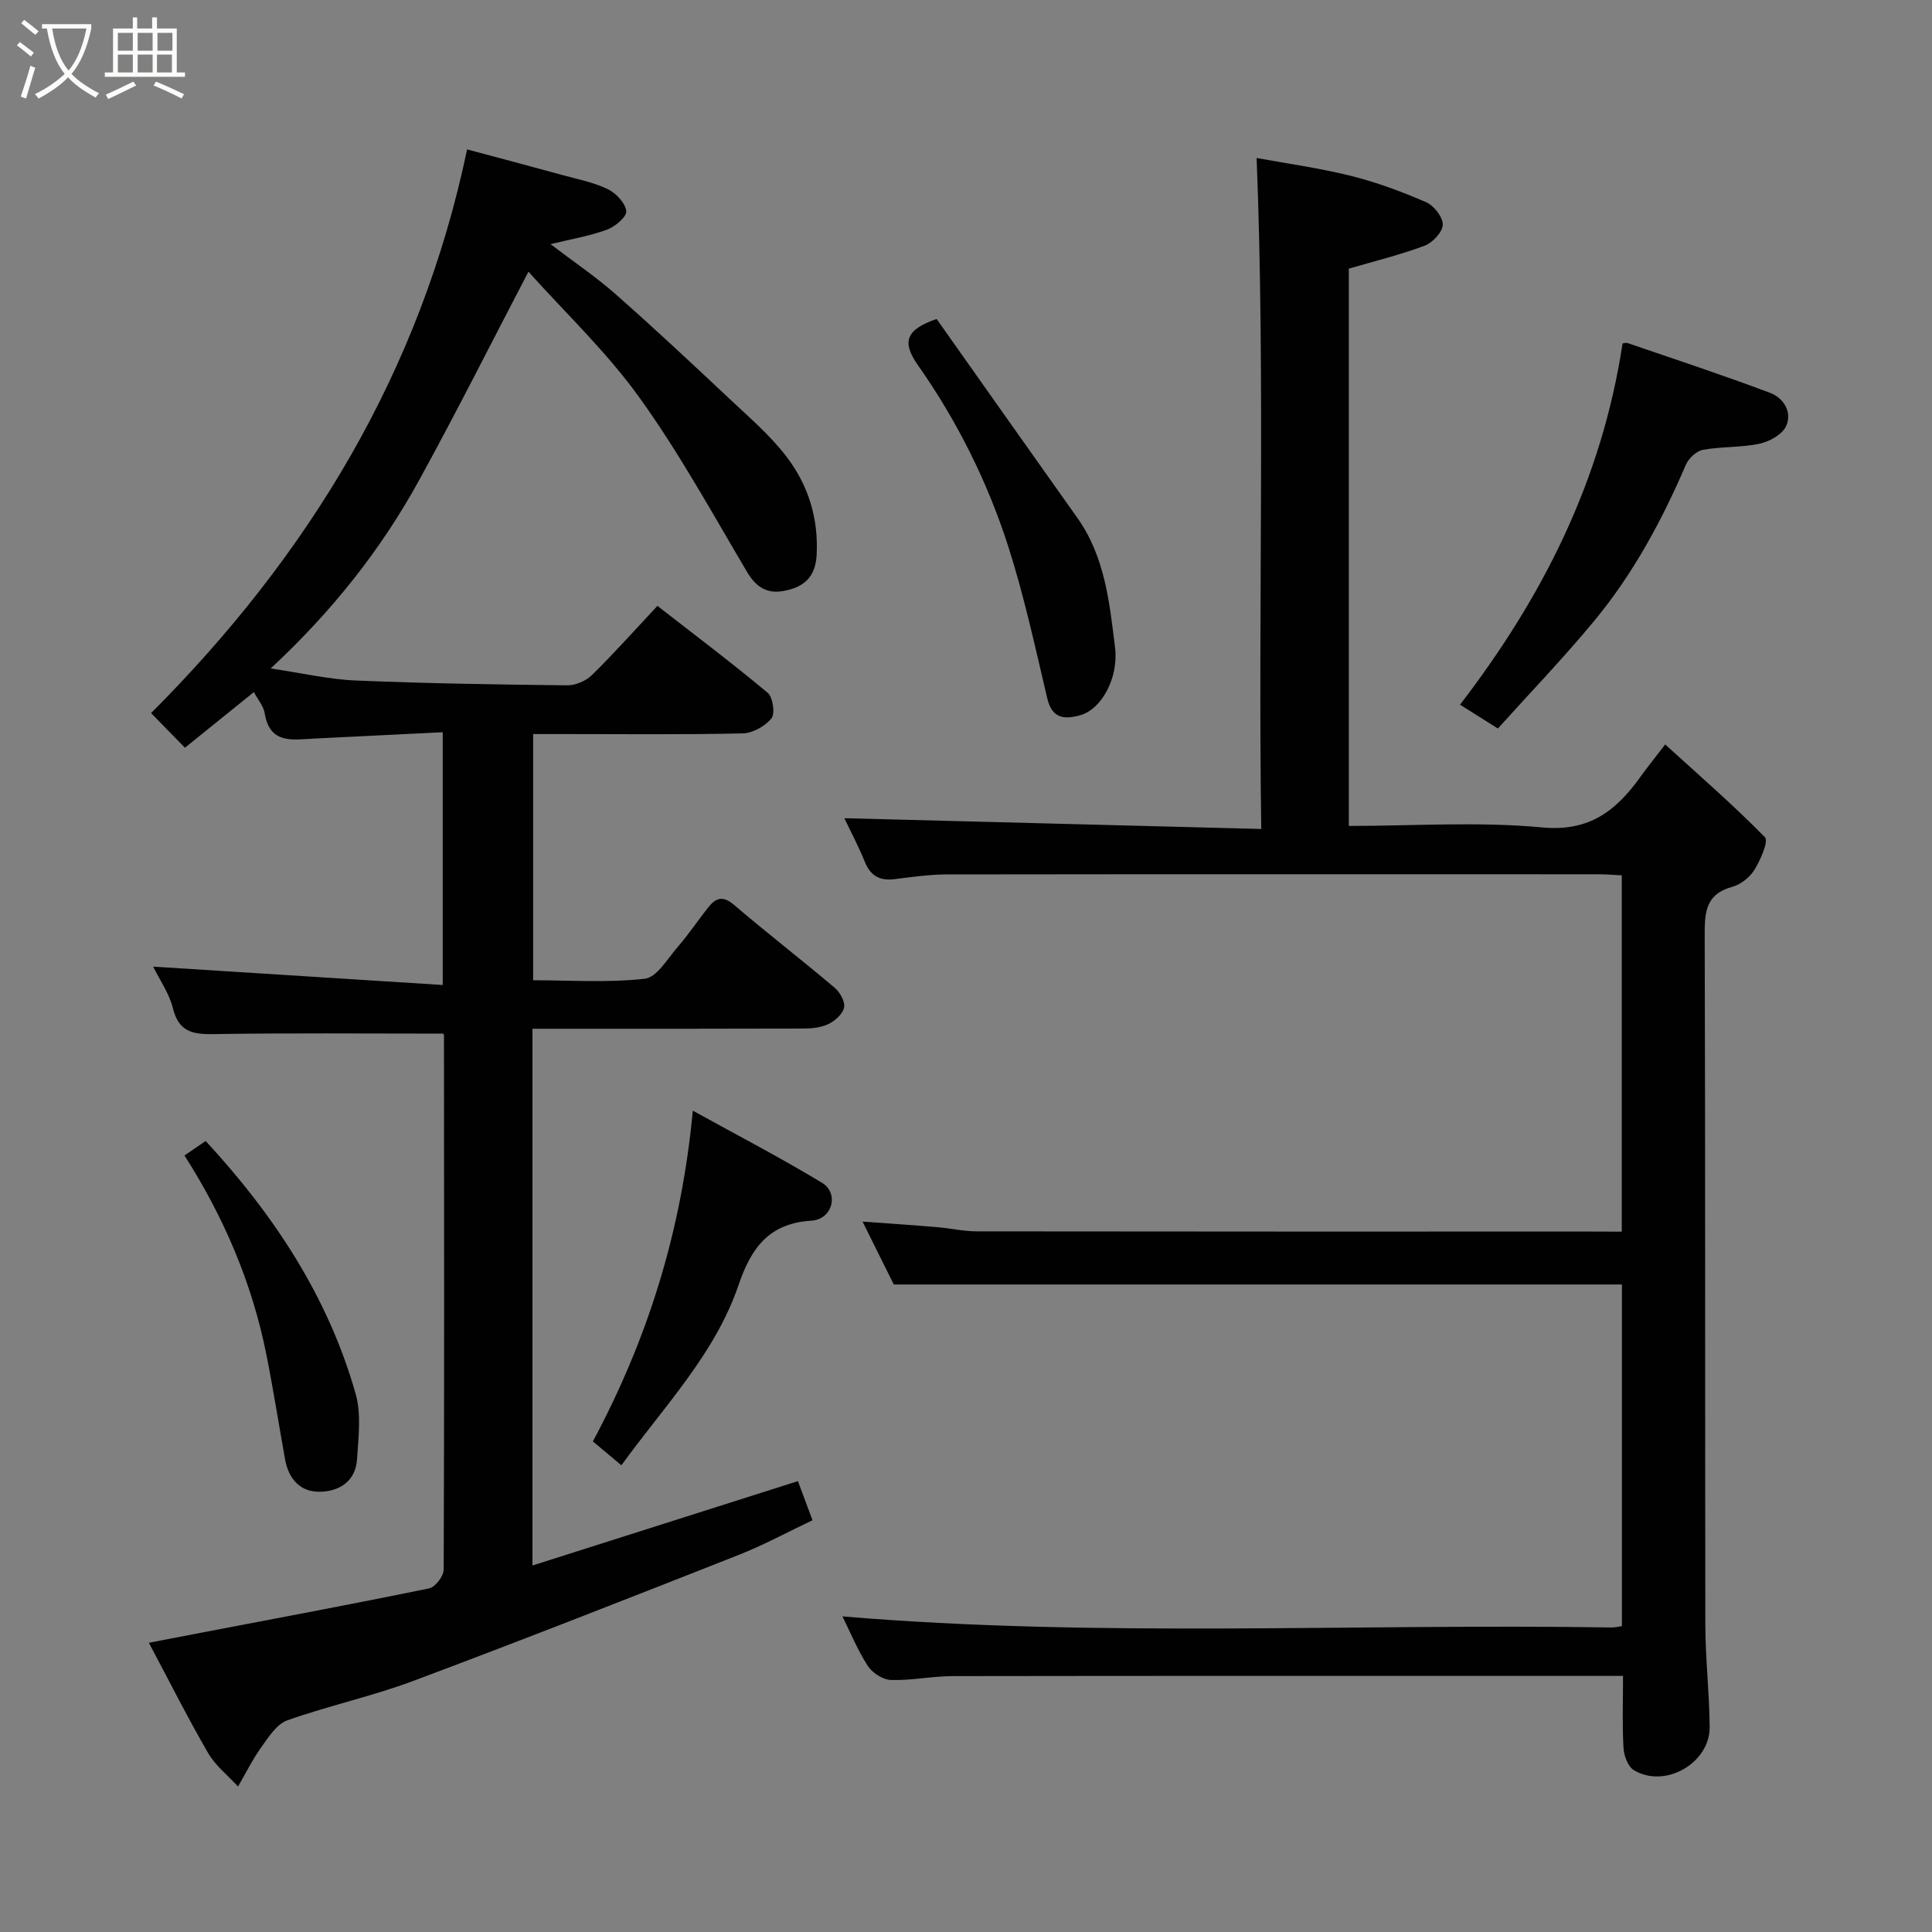 <svg enable-background="new 0 0 400 400" viewBox="0 0 400 400" xmlns="http://www.w3.org/2000/svg"><rect x="0" y="0" width="400" height="400" fill="#808080" stroke="none"/><path d="m6.4 11.7c-1-.8-1.9-1.6-2.9-2.3l.6-.7c.9.7 1.9 1.4 2.9 2.2zm-2.1 8.3c.7-2.1 1.4-4.2 2-6.4.2.1.6.3 1 .4-.7 2.3-1.3 4.4-1.9 6.4zm3-12.8c-1.1-.9-2.1-1.7-2.9-2.4l.6-.7c1 .8 2 1.5 3 2.4zm1.4-1.3v-.9h10.2v.9c-.9 4.2-2.3 7.3-4.1 9.4 1.3 1.4 3.2 2.7 5.7 4-.2.2-.4.5-.7.9-2.5-1.4-4.4-2.7-5.7-4.2-1.4 1.5-3.5 3-6.1 4.4 0 0 0 0-.1-.1-.3-.4-.5-.7-.7-.8 2.7-1.3 4.7-2.8 6.2-4.2-1.8-2.2-3-5.3-3.7-9.4zm9.2 0h-7.1c.6 3.8 1.7 6.7 3.4 8.7 1.7-2 2.9-4.8 3.7-8.7z" fill="#fbfcfa"/><path d="m31.6 3.6h.9v2.3h4.1v9.1h1.7v.9h-16.6v-.9h1.7v-9.1h4.1v-2.3h.9v2.3h3.1v-2.3zm-4 13.3.6.8c-1.9.9-3.8 1.9-5.8 2.8-.2-.3-.3-.6-.5-.9 2-.9 3.9-1.8 5.7-2.7zm-3.2-10.1v3.7h3.1v-3.7zm0 4.5v3.7h3.1v-3.7zm4.1-4.5v3.7h3.1v-3.7zm0 4.5v3.7h3.1v-3.7zm9.1 9.1c-2.1-1.1-4.1-2-5.8-2.7l.5-.8c2.2.9 4.1 1.8 5.8 2.6zm-1.9-13.6h-3.1v3.7h3.1zm-3.2 4.5v3.7h3.1v-3.7z" fill="#fbfcfa"/><g fill="#010102"><path d="m91.77 214c-16.25 0-32-.15-47.74.1-4.3.07-7.05-.6-8.22-5.33-.76-3.07-2.72-5.84-4.1-8.64 20.1 1.28 39.82 2.53 59.95 3.8 0-17.96 0-34.68 0-52.33-8.99.45-17.86.88-26.73 1.32-4.39.22-9.07 1.19-10.13-5.25-.25-1.52-1.45-2.89-2.24-4.38-4.72 3.81-9.43 7.61-14.27 11.52-2.29-2.34-4.62-4.72-7.01-7.17 32.6-32.64 55.76-70.58 65.43-116.71 6.52 1.75 13.21 3.52 19.88 5.35 3.13.86 6.4 1.49 9.28 2.9 1.69.83 3.61 2.87 3.79 4.54.13 1.15-2.31 3.21-3.99 3.83-3.58 1.31-7.4 1.95-11.69 3 4.7 3.59 9.3 6.68 13.42 10.31 7.99 7.03 15.76 14.31 23.52 21.6 4.17 3.93 8.62 7.72 12.04 12.25 4.41 5.84 6.54 12.68 6.11 20.27-.27 4.78-2.94 6.7-7 7.4-3.34.57-5.57-.88-7.39-3.95-7.23-12.21-14.08-24.72-22.35-36.2-6.81-9.45-15.42-17.6-22.92-25.98-7.73 14.8-14.94 29.18-22.69 43.27-7.87 14.31-17.94 27.03-30.68 38.88 6.53.96 12.05 2.26 17.62 2.49 14.59.61 29.19.84 43.79 1 1.72.02 3.87-.91 5.11-2.13 4.48-4.39 8.66-9.09 13.55-14.32 7.63 5.94 15.38 11.77 22.81 17.98 1.1.91 1.6 4.32.8 5.31-1.31 1.63-3.89 3.07-5.96 3.11-12.32.28-24.66.14-36.99.14-2 0-3.99 0-6.39 0v50.97c7.62 0 15.45.55 23.11-.31 2.49-.28 4.7-4.13 6.8-6.56 2.24-2.59 4.17-5.45 6.29-8.15 1.54-1.96 2.99-2.63 5.35-.62 6.85 5.85 13.99 11.37 20.88 17.19 1.1.93 2.18 2.87 1.95 4.09-.26 1.33-1.86 2.75-3.23 3.42-1.53.75-3.46.93-5.21.94-16.83.06-33.66.04-50.49.04-1.79 0-3.57 0-5.59 0v111.13c18.28-5.81 36.36-11.56 54.96-17.47.77 2.07 1.77 4.74 3.02 8.1-5.1 2.42-10.08 5.13-15.31 7.19-22.4 8.83-44.81 17.64-67.36 26.08-8.51 3.18-17.48 5.12-26.05 8.15-2.17.77-3.85 3.4-5.34 5.48-1.85 2.58-3.27 5.47-4.88 8.23-2.09-2.29-4.67-4.31-6.19-6.93-4.18-7.2-7.92-14.66-12.27-22.83 4.04-.78 7.53-1.45 11.02-2.12 15.68-3 31.39-5.93 47.03-9.15 1.25-.26 2.98-2.53 2.99-3.87.14-36.82.09-73.65.06-110.48.01-.29-.18-.59-.15-.5z"/><path d="m335.77 255c0-24.77 0-49.04 0-73.77-1.62-.08-3.21-.22-4.81-.22-45-.01-89.99-.03-134.99.03-3.6.01-7.21.54-10.8.98-3.06.38-4.95-.7-6.13-3.62-1.35-3.33-3.05-6.52-4.23-9 28.34.73 56.95 1.47 86.32 2.23-.68-46.74.86-92.49-.96-138.92 6.14 1.13 12.9 2.06 19.48 3.69 5.33 1.33 10.56 3.27 15.61 5.46 1.61.7 3.48 3.08 3.45 4.65-.03 1.52-2.09 3.73-3.74 4.35-5 1.89-10.24 3.16-15.71 4.76v115.38c13.5 0 26.87-.93 40.04.31 9.9.93 15.39-3.58 20.4-10.56 1.33-1.86 2.77-3.64 5.06-6.62 7.18 6.54 14.18 12.6 20.64 19.2.81.82-.91 4.71-2.16 6.75-.95 1.56-2.85 3.05-4.6 3.53-5.58 1.52-5.71 5.36-5.7 10.15.15 47.5.05 94.99.13 142.49.01 7.1.84 14.2.9 21.3.06 7.51-9.3 12.84-15.71 8.93-1.22-.74-2.04-2.98-2.13-4.59-.28-4.78-.1-9.58-.1-14.91-2.04 0-3.66 0-5.27 0-44.5 0-88.99-.03-133.49.04-4.27.01-8.54.93-12.8.8-1.67-.05-3.86-1.46-4.8-2.91-2.12-3.27-3.61-6.95-5.25-10.25 53.09 4.46 106.22 1.44 159.29 2.29.63.01 1.25-.16 2.09-.27 0-23.81 0-47.4 0-70.74-49.98 0-99.92 0-150.75 0-1.67-3.36-3.88-7.81-6.47-13.02 5.64.41 10.5.73 15.35 1.14 2.77.23 5.54.87 8.3.88 42.33.06 84.66.04 126.99.04 1.96.02 3.96.02 6.55.02z"/><path d="m310.12 150.83c-3.37-2.12-5.68-3.57-7.84-4.93 17.1-22.26 29.33-46.38 33.65-74.76-.08.01.6-.27 1.11-.09 9.85 3.37 19.73 6.63 29.47 10.3 2.76 1.04 4.62 4.01 3.27 6.9-.81 1.72-3.43 3.17-5.47 3.61-3.82.82-7.87.57-11.73 1.27-1.35.25-2.97 1.76-3.54 3.09-4.98 11.62-10.97 22.68-19.05 32.42-6.3 7.61-13.18 14.76-19.87 22.19z"/><path d="m128.65 303.37c-2.26-1.89-4-3.35-5.9-4.94 11.32-21.17 18.35-43.4 20.69-68.48 9.28 5.13 18.19 9.76 26.76 14.94 3.54 2.14 2.2 7.57-2.23 7.84-8.9.55-12.49 5.81-15.04 13.27-4.86 14.25-15.25 24.94-24.28 37.37z"/><path d="m193.92 66.04c9.52 13.46 19.29 27.33 29.12 41.16 5.73 8.06 6.66 17.51 7.82 26.86.77 6.22-2.77 12.77-7.18 14.01-3.24.91-5.85.78-6.85-3.46-2.46-10.42-4.73-20.93-7.97-31.12-4.31-13.56-10.66-26.3-18.86-37.95-3.37-4.82-2.37-7.34 3.92-9.5z"/><path d="m38.19 239.23c1.56-1.06 2.9-1.98 4.39-3 14.08 15.23 25.37 32.24 31.07 52.42 1.18 4.19.55 8.99.27 13.48-.29 4.54-3.65 6.66-7.71 6.72-4.11.06-6.48-2.71-7.2-6.75-1.29-7.22-2.43-14.46-3.86-21.65-2.95-14.79-8.79-28.44-16.96-41.22z"/></g></svg>